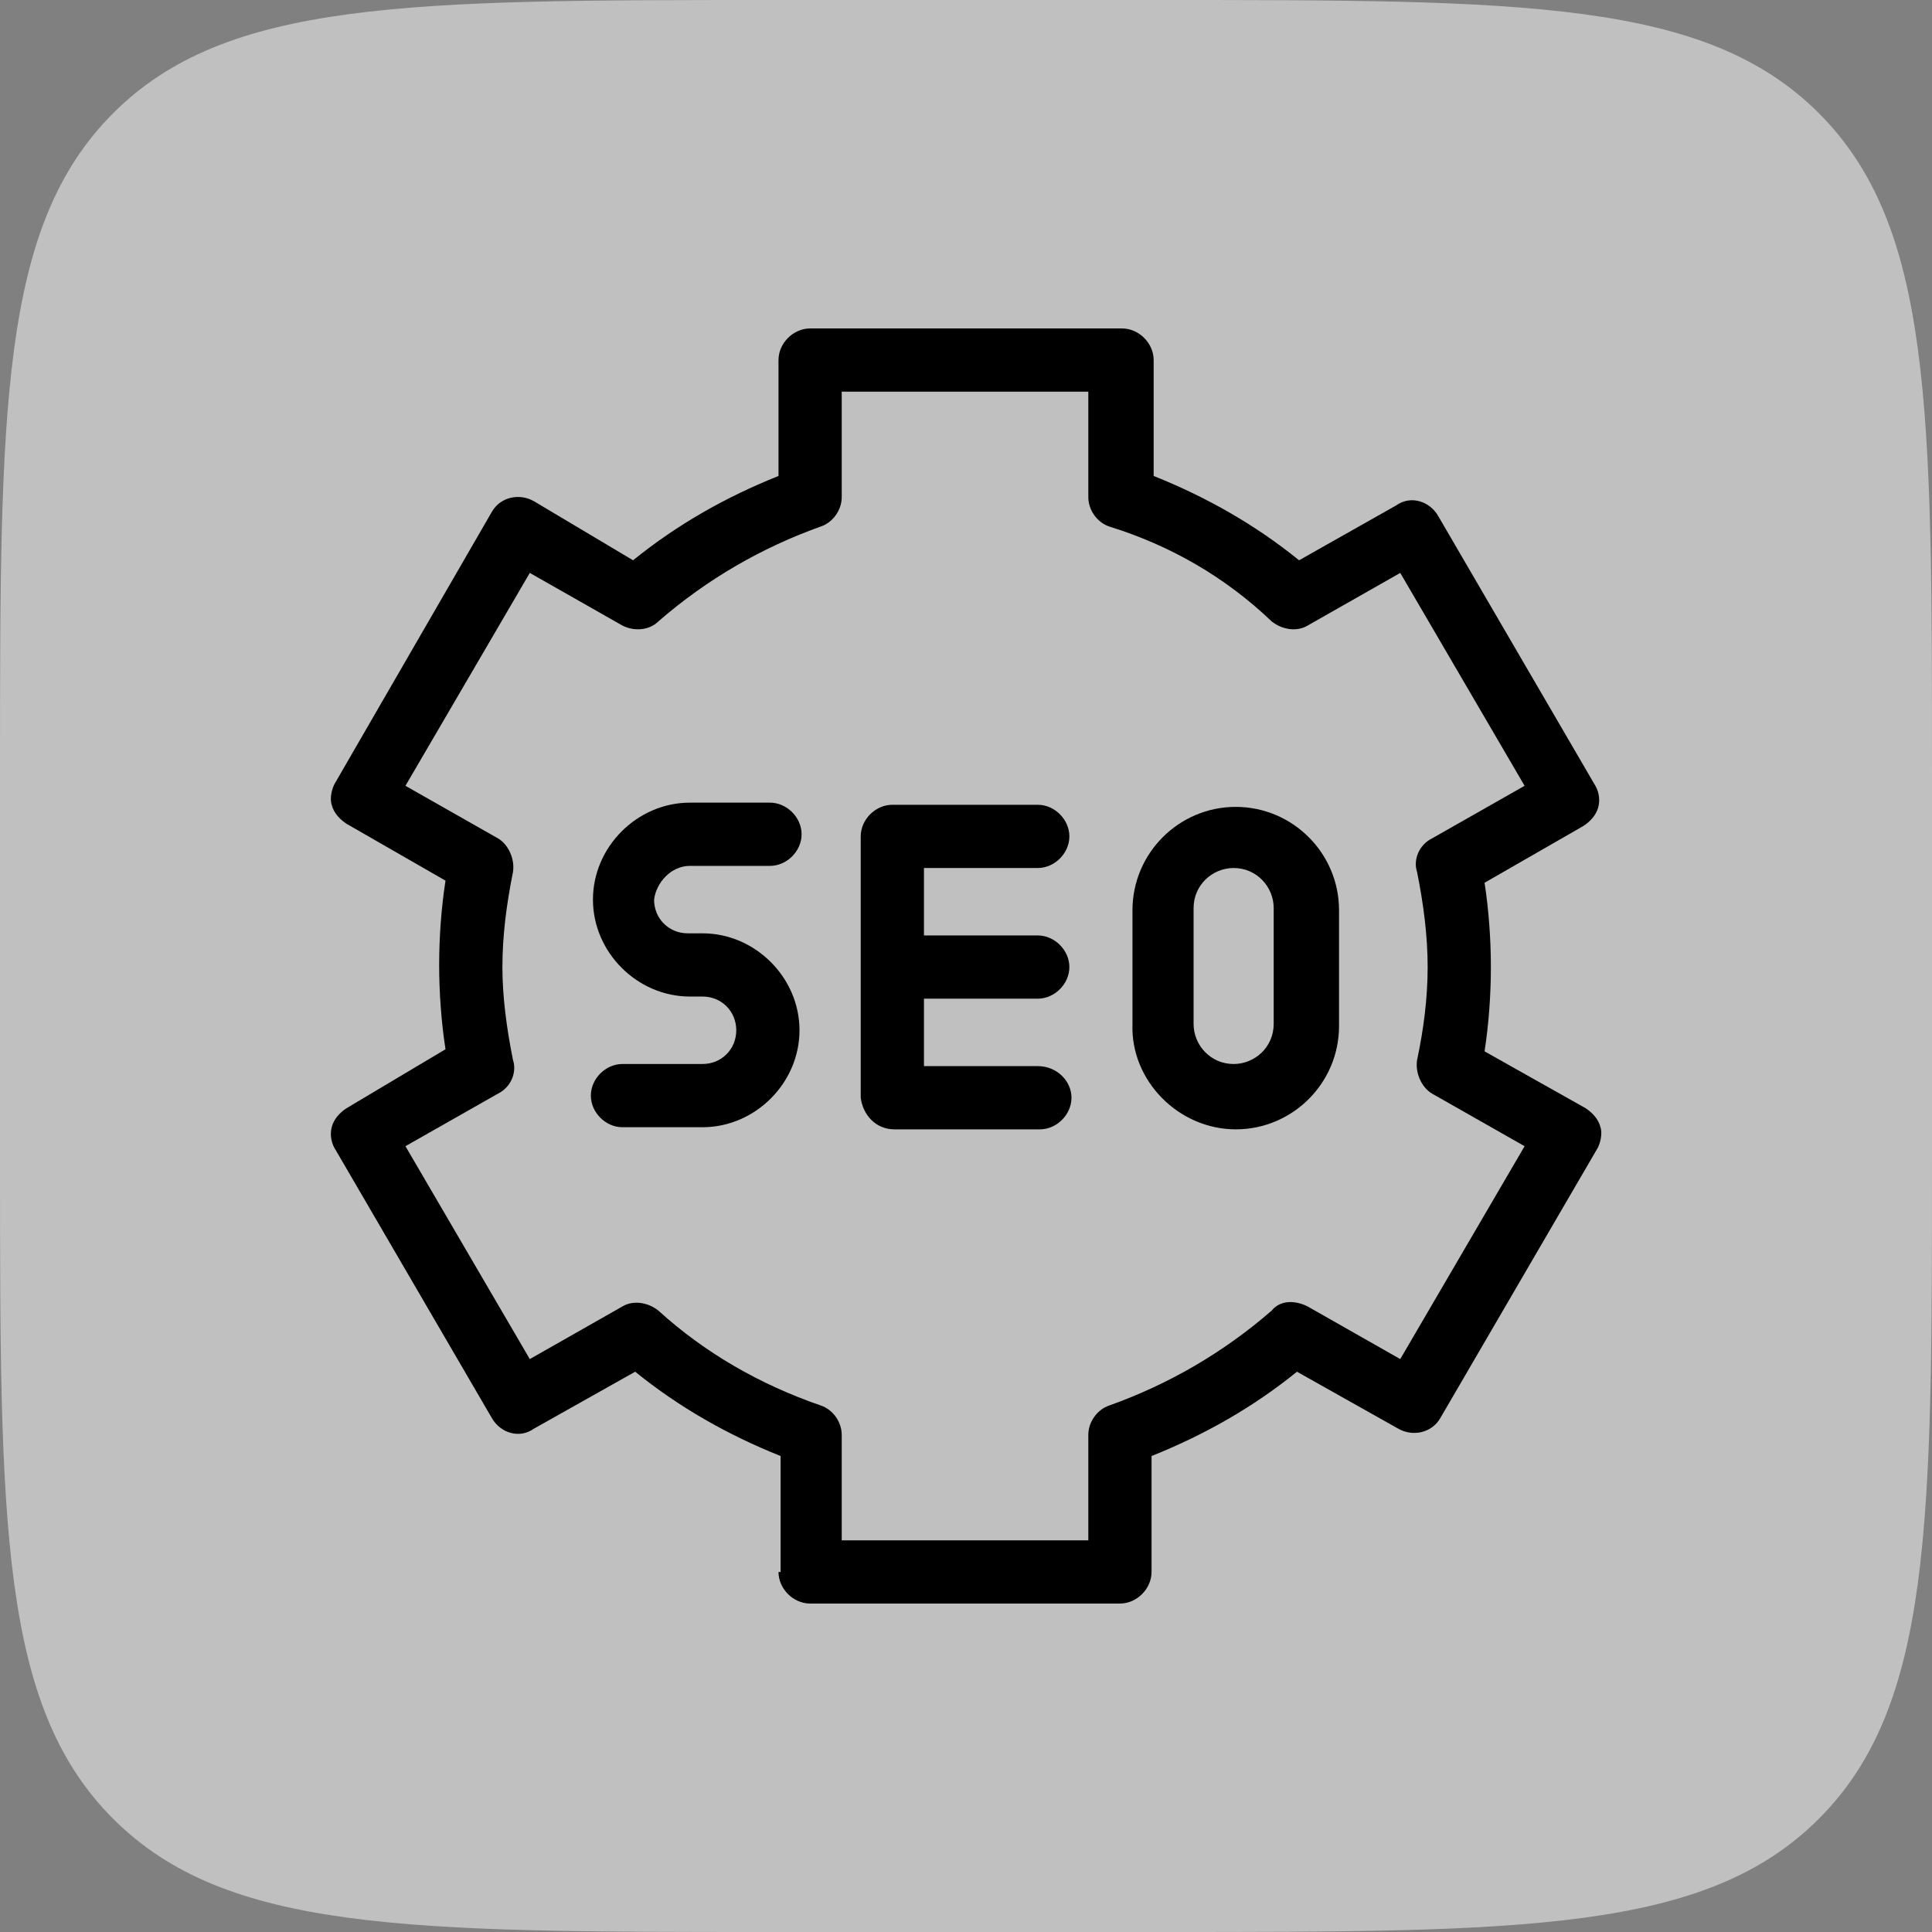 <svg width="100" height="100" viewBox="0 0 100 100" fill="none" xmlns="http://www.w3.org/2000/svg">
<rect x="0" y="0" width="100" height="100" fill="#808080" stroke="none"/>
<path d="M0 40C0 21.144 0 11.716 5.858 5.858C11.716 0 21.144 0 40 0H60C78.856 0 88.284 0 94.142 5.858C100 11.716 100 21.144 100 40V60C100 78.856 100 88.284 94.142 94.142C88.284 100 78.856 100 60 100H40C21.144 100 11.716 100 5.858 94.142C0 88.284 0 78.856 0 60V40Z" fill="white" fill-opacity="0.5"/>
<path d="M40.295 81.364C40.295 82.236 41.059 83 41.931 83H57.968C58.84 83 59.604 82.236 59.604 81.364V75.364C62.331 74.273 64.841 72.855 67.131 71L72.368 73.945C73.131 74.382 74.113 74.164 74.55 73.4L82.622 59.545C82.841 59.218 82.95 58.673 82.841 58.346C82.731 57.909 82.404 57.582 82.077 57.364L76.841 54.418C77.059 53 77.168 51.473 77.168 50.054C77.168 48.636 77.059 47.109 76.841 45.691L81.968 42.745C82.295 42.527 82.622 42.2 82.731 41.764C82.841 41.327 82.731 40.891 82.513 40.564L74.441 26.709C74.004 25.945 73.022 25.618 72.259 26.164L67.24 29C64.95 27.145 62.441 25.727 59.713 24.636V18.636C59.713 17.764 58.95 17 58.077 17H41.931C41.059 17 40.295 17.764 40.295 18.636V24.636C37.568 25.727 35.059 27.145 32.768 29L27.64 25.945C26.877 25.509 25.895 25.727 25.459 26.491L17.386 40.455C17.168 40.782 17.059 41.327 17.168 41.654C17.277 42.091 17.604 42.418 17.931 42.636L23.059 45.582C22.84 47 22.731 48.527 22.731 49.946C22.731 51.364 22.84 52.891 23.059 54.309L17.931 57.364C17.604 57.582 17.277 57.909 17.168 58.346C17.059 58.782 17.168 59.218 17.386 59.545L25.459 73.4C25.895 74.164 26.877 74.491 27.64 73.945L32.877 71C35.168 72.855 37.677 74.273 40.404 75.364V81.364H40.295ZM34.077 67.836C33.531 67.4 32.768 67.291 32.222 67.618L27.422 70.346L20.986 59.327L25.786 56.6C26.441 56.273 26.768 55.509 26.55 54.855C26.222 53.218 26.004 51.582 26.004 50.054C26.004 48.418 26.222 46.782 26.55 45.145C26.659 44.491 26.331 43.727 25.786 43.4L20.986 40.673L27.422 29.654L32.222 32.382C32.877 32.709 33.641 32.6 34.077 32.164C36.586 29.982 39.422 28.346 42.477 27.255C43.131 27.036 43.568 26.382 43.568 25.727V20.273H56.331V25.727C56.331 26.382 56.768 27.036 57.422 27.255C60.586 28.236 63.422 29.873 65.822 32.164C66.368 32.6 67.131 32.709 67.677 32.382L72.477 29.654L78.913 40.673L74.113 43.4C73.459 43.727 73.131 44.491 73.35 45.145C73.677 46.782 73.895 48.418 73.895 50.054C73.895 51.691 73.677 53.327 73.35 54.855C73.24 55.509 73.568 56.273 74.113 56.6L78.913 59.327L72.477 70.346L67.677 67.618C67.022 67.291 66.259 67.291 65.822 67.836C63.313 70.018 60.477 71.654 57.422 72.746C56.768 72.964 56.331 73.618 56.331 74.273V79.727H43.568V74.273C43.568 73.618 43.131 72.964 42.477 72.746C39.313 71.654 36.477 70.018 34.077 67.836Z" fill="black"/>
<path d="M35.709 44.818H39.855C40.727 44.818 41.491 44.054 41.491 43.181C41.491 42.309 40.727 41.545 39.855 41.545H35.709C32.982 41.545 30.691 43.836 30.691 46.563C30.691 49.29 32.982 51.581 35.709 51.581H36.364C37.346 51.581 38.109 52.345 38.109 53.327C38.109 54.309 37.346 55.072 36.364 55.072H32.218C31.346 55.072 30.582 55.836 30.582 56.709C30.582 57.581 31.346 58.345 32.218 58.345H36.364C39.091 58.345 41.382 56.054 41.382 53.327C41.382 50.599 39.091 48.309 36.364 48.309H35.6C34.618 48.309 33.855 47.545 33.855 46.563C33.964 45.69 34.727 44.818 35.709 44.818Z" fill="black"/>
<path d="M46.296 58.455H53.824C54.696 58.455 55.46 57.691 55.46 56.818C55.46 55.946 54.696 55.182 53.714 55.182H47.824V51.691H53.714C54.587 51.691 55.351 50.928 55.351 50.055C55.351 49.182 54.587 48.418 53.714 48.418H47.824V44.928H53.714C54.587 44.928 55.351 44.164 55.351 43.291C55.351 42.418 54.587 41.655 53.714 41.655H46.187C45.314 41.655 44.551 42.418 44.551 43.291V56.818C44.66 57.691 45.314 58.455 46.296 58.455Z" fill="black"/>
<path d="M63.962 58.455C66.908 58.455 69.308 56.055 69.308 53.11V47.11C69.308 44.164 66.908 41.764 63.962 41.764C61.017 41.764 58.617 44.164 58.617 47.11V53.001C58.508 55.946 61.017 58.455 63.962 58.455ZM61.78 47.001C61.78 45.8 62.762 44.928 63.853 44.928C65.053 44.928 65.926 45.91 65.926 47.001V53.001C65.926 54.2 64.944 55.073 63.853 55.073C62.653 55.073 61.78 54.091 61.78 53.001V47.001Z" fill="black"/>
</svg>
